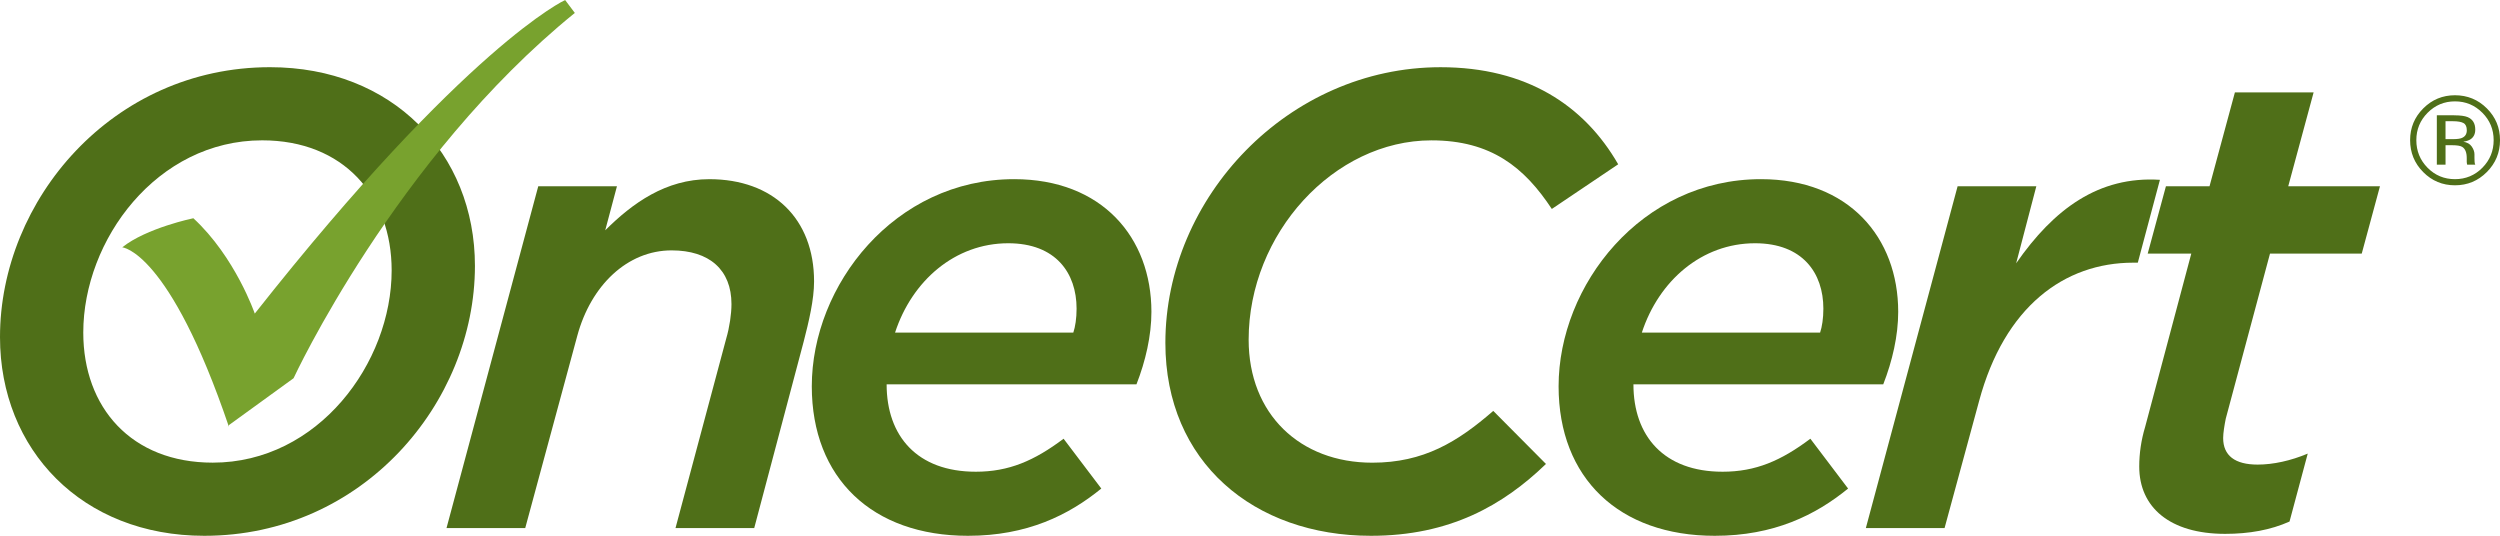 <?xml version="1.0" encoding="UTF-8" standalone="no"?>
<!-- Created with Inkscape (http://www.inkscape.org/) -->

<svg
   xmlns:dc="http://purl.org/dc/elements/1.1/"
   xmlns:cc="http://creativecommons.org/ns#"
   xmlns:rdf="http://www.w3.org/1999/02/22-rdf-syntax-ns#"
   xmlns:svg="http://www.w3.org/2000/svg"
   xmlns="http://www.w3.org/2000/svg"
   xmlns:sodipodi="http://sodipodi.sourceforge.net/DTD/sodipodi-0.dtd"
   xmlns:inkscape="http://www.inkscape.org/namespaces/inkscape"
   id="svg2"
   version="1.1"
   inkscape:version="0.91 r13725"
   xml:space="preserve"
   width="209.967"
   height="45"
   viewBox="0 0 209.967 45"
   sodipodi:docname="OneCert®.ai"><defs
     id="defs6"><clipPath
       clipPathUnits="userSpaceOnUse"
       id="clipPath16"><path
         d="M 0,612 792,612 792,0 0,0 0,612 Z"
         id="path18"
         inkscape:connector-curvature="0" /></clipPath></defs><sodipodi:namedview
     pagecolor="#ffffff"
     bordercolor="#666666"
     borderopacity="1"
     objecttolerance="10"
     gridtolerance="10"
     guidetolerance="10"
     inkscape:pageopacity="0"
     inkscape:pageshadow="2"
     inkscape:window-width="1855"
     inkscape:window-height="1176"
     id="namedview4"
     showgrid="false"
     inkscape:zoom="3.4902421"
     inkscape:cx="105.20712"
     inkscape:cy="28.597809"
     inkscape:window-x="1985"
     inkscape:window-y="24"
     inkscape:window-maximized="1"
     inkscape:current-layer="g10" /><g
     id="g10"
     inkscape:groupmode="layer"
     inkscape:label="OneCert®"
     transform="matrix(1.25,0,0,-1.25,0,45)"><path
       d="m 26.315,17.83 c 0,5.001 -3.235,8.741 -8.699,8.741 -7.082,0 -12.021,-6.697 -12.021,-12.915 0,-5.044 3.235,-8.741 8.699,-8.741 7.081,0 12.021,6.697 12.021,12.915 M -5.896854e-5,13.351 c 0,9.219 7.562,18.134 18.141,18.134 8.218,0 13.77,-5.783 13.77,-13.35 C 31.91,8.915 24.348,-4.45404e-6 13.726,-4.45404e-6 5.508,-4.45404e-6 -5.896854e-5,5.784 -5.896854e-5,13.351"
       style="fill:#4f6f18;fill-opacity:1;fill-rule:nonzero;stroke:none"
       id="path20"
       inkscape:connector-curvature="0" /><path
       d="m 36.163,23.483 5.289,0 -0.787,-2.957 c 1.836,1.826 4.065,3.435 6.994,3.435 4.284,0 7.038,-2.653 7.038,-6.871 0,-1.218 -0.35,-2.696 -0.699,-4.044 l -3.322,-12.525 -5.289,0 3.41,12.742 c 0.219,0.739 0.35,1.652 0.35,2.305 0,2.305 -1.486,3.609 -4.021,3.609 -2.973,0 -5.421,-2.348 -6.339,-5.74 l -3.497,-12.916 -5.289,0 6.163,22.961 z"
       style="fill:#4f6f18;fill-opacity:1;fill-rule:nonzero;stroke:none"
       id="path22"
       inkscape:connector-curvature="0" /><path
       d="m 72.116,13.655 c 0.132,0.391 0.219,0.957 0.219,1.609 0,2.392 -1.399,4.392 -4.59,4.392 -3.584,0 -6.469,-2.522 -7.606,-6.001 l 11.977,0 z M 65.56,4.305 c 2.229,0 3.934,0.739 5.901,2.218 L 73.996,3.175 C 71.81,1.392 69.013,-4.45404e-6 65.035,-4.45404e-6 58.609,-4.45404e-6 54.544,3.87 54.544,10.046 c 0,6.784 5.552,13.916 13.595,13.916 5.901,0 9.224,-3.914 9.224,-8.915 0,-1.609 -0.394,-3.305 -1.005,-4.871 l -16.786,0 c 0,-3.478 2.054,-5.871 5.989,-5.871"
       style="fill:#4f6f18;fill-opacity:1;fill-rule:nonzero;stroke:none"
       id="path24"
       inkscape:connector-curvature="0" /><path
       d="m 78.301,12.959 c 0,9.785 8.262,18.525 18.49,18.525 5.77,0 9.661,-2.566 11.934,-6.523 l -4.459,-3.001 c -1.836,2.783 -4.065,4.609 -8.087,4.609 -6.557,0 -12.283,-6.262 -12.283,-13.394 0,-5.001 3.453,-8.263 8.305,-8.263 3.453,0 5.727,1.392 8.131,3.479 L 103.873,4.827 C 100.988,2.044 97.404,-4.45404e-6 92.115,-4.45404e-6 84.246,-4.45404e-6 78.301,4.957 78.301,12.959"
       style="fill:#4f6f18;fill-opacity:1;fill-rule:nonzero;stroke:none"
       id="path26"
       inkscape:connector-curvature="0" /><path
       d="m 122.293,13.655 c 0.131,0.391 0.218,0.957 0.218,1.609 0,2.392 -1.398,4.392 -4.59,4.392 -3.584,0 -6.469,-2.522 -7.606,-6.001 l 11.977,0 z m -6.557,-9.35 c 2.229,0 3.935,0.739 5.901,2.218 l 2.535,-3.349 C 121.987,1.392 119.19,-4.45404e-6 115.212,-4.45404e-6 c -6.426,0 -10.491,3.87 -10.491,10.046 0,6.784 5.552,13.916 13.595,13.916 5.901,0 9.223,-3.914 9.223,-8.915 0,-1.609 -0.393,-3.305 -1.005,-4.871 l -16.785,0 c 0,-3.478 2.054,-5.871 5.988,-5.871"
       style="fill:#4f6f18;fill-opacity:1;fill-rule:nonzero;stroke:none"
       id="path28"
       inkscape:connector-curvature="0" /><path
       d="m 131.53,23.483 5.289,0 -1.355,-5.175 c 2.535,3.653 5.551,5.871 9.66,5.61 l -1.486,-5.567 -0.306,0 c -4.633,0 -8.655,-2.957 -10.36,-9.306 l -2.317,-8.524 -5.289,0 6.164,22.961 z"
       style="fill:#4f6f18;fill-opacity:1;fill-rule:nonzero;stroke:none"
       id="path30"
       inkscape:connector-curvature="0" /><path
       d="m 143.734,4.654 c 0,0.869 0.131,1.783 0.394,2.652 l 3.104,11.655 -2.929,0 1.224,4.523 2.929,0 1.705,6.306 5.289,0 -1.705,-6.306 6.163,0 -1.224,-4.523 -6.164,0 -2.972,-11.089 c -0.087,-0.435 -0.175,-0.957 -0.175,-1.305 0,-1.174 0.787,-1.783 2.317,-1.783 1.049,0 2.23,0.261 3.366,0.739 l -1.224,-4.566 c -1.268,-0.566 -2.71,-0.827 -4.327,-0.827 -3.715,0 -5.771,1.783 -5.771,4.523"
       style="fill:#4f6f18;fill-opacity:1;fill-rule:nonzero;stroke:none"
       id="path32"
       inkscape:connector-curvature="0" /><path
       d="m 15.38,7.437 4.344,3.149 c 0,0 6.842,14.77 18.898,24.545 l -0.652,0.868 c 0,0 -6.625,-3.041 -20.852,-21.07 0,0 -1.303,3.802 -4.127,6.408 0,0 -3.15,-0.652 -4.779,-1.955 0,0 3.15,-0.217 7.168,-12.055"
       style="fill:#78a22e;fill-opacity:1;fill-rule:nonzero;stroke:none"
       id="path34"
       inkscape:connector-curvature="0" /><path
       d="m 165.522,27.731 c -0.147,0.082 -0.384,0.124 -0.709,0.124 l -0.5,0 0,-1.203 0.529,0 c 0.248,0 0.434,0.025 0.558,0.074 0.229,0.091 0.343,0.264 0.343,0.519 0,0.242 -0.074,0.404 -0.221,0.486 m -0.632,0.521 c 0.412,0 0.714,-0.04 0.906,-0.119 0.343,-0.143 0.515,-0.422 0.515,-0.84 0,-0.297 -0.108,-0.515 -0.324,-0.655 -0.114,-0.074 -0.275,-0.128 -0.48,-0.161 0.26,-0.041 0.449,-0.15 0.569,-0.325 0.12,-0.175 0.181,-0.347 0.181,-0.514 l 0,-0.243 c 0,-0.077 0.002,-0.159 0.008,-0.247 0.006,-0.087 0.015,-0.145 0.029,-0.172 l 0.021,-0.041 -0.547,0 c -0.003,0.011 -0.006,0.022 -0.008,0.033 -0.003,0.011 -0.005,0.023 -0.008,0.037 l -0.013,0.107 0,0.263 c 0,0.383 -0.104,0.637 -0.313,0.76 -0.124,0.071 -0.34,0.107 -0.651,0.107 l -0.461,0 0,-1.306 -0.585,0 0,3.317 1.162,0 z m -1.78,0.171 c -0.505,-0.508 -0.758,-1.122 -0.758,-1.841 0,-0.725 0.251,-1.343 0.754,-1.854 0.505,-0.511 1.119,-0.766 1.841,-0.766 0.722,0 1.336,0.256 1.842,0.766 0.505,0.511 0.758,1.129 0.758,1.854 0,0.719 -0.252,1.333 -0.758,1.841 -0.509,0.511 -1.122,0.766 -1.842,0.766 -0.717,0 -1.33,-0.255 -1.837,-0.766 m 3.979,-3.983 c -0.59,-0.593 -1.304,-0.89 -2.141,-0.89 -0.837,0 -1.55,0.297 -2.137,0.89 -0.585,0.59 -0.877,1.305 -0.877,2.146 0,0.832 0.295,1.543 0.885,2.133 0.588,0.587 1.297,0.881 2.129,0.881 0.837,0 1.551,-0.294 2.141,-0.881 0.59,-0.587 0.885,-1.299 0.885,-2.133 0,-0.838 -0.295,-1.553 -0.885,-2.146"
       style="fill:#4f6f18;fill-opacity:1;fill-rule:nonzero;stroke:none"
       id="path36"
       inkscape:connector-curvature="0" /></g></svg>
